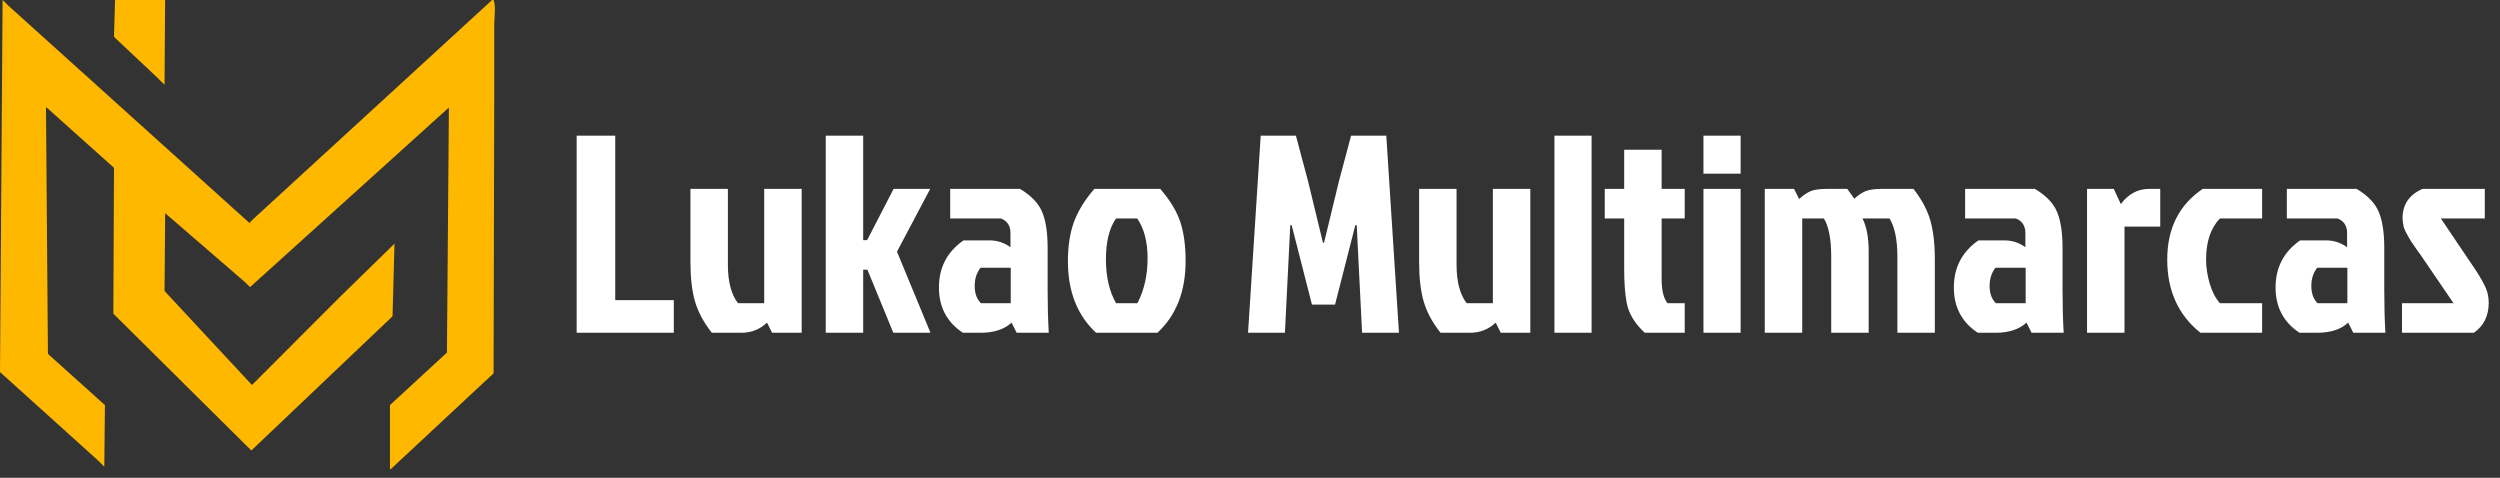 <svg width="293" height="56" viewBox="0 0 293 56" fill="none" xmlns="http://www.w3.org/2000/svg">
<rect x="0" y="0" width="293" height="56" fill="#333333" stroke="none"/>
<g clip-path="url(#clip0_181_1243)">
<path fill-rule="evenodd" clip-rule="evenodd" d="M19.359 -0.924C19.333 2.697 19.308 6.319 19.283 9.942C19.004 9.663 18.726 9.384 18.448 9.106L13.361 4.319C13.412 2.546 13.463 0.773 13.513 -1L19.359 -0.924ZM57.772 -0.088C58.169 0.351 57.924 2.122 57.924 2.875V11.157C57.899 22.022 57.873 32.888 57.848 43.754L45.778 55H45.702V47.478L52.382 41.323C52.458 31.75 52.534 22.176 52.61 12.601L29.304 33.649L28.772 33.117L19.359 24.986C19.333 28.026 19.308 31.065 19.283 34.105L29.531 45.122L39.856 34.788L46.233 28.558C46.157 31.394 46.081 34.231 46.005 37.068L29.456 52.797L13.285 36.764C13.311 31.066 13.336 25.367 13.361 19.668L5.466 12.601H5.39L5.618 41.475L12.298 47.478C12.273 49.883 12.248 52.29 12.223 54.696L11.539 54.012L0 43.603L0.304 -0.012L0.987 0.672L29.228 26.126L29.683 25.67L57.772 -0.088Z" fill="#FFB800"/>
</g>
<path d="M67.584 39V15.9H72.105V35.172H78.969V39H67.584ZM86.892 39H83.427C82.459 37.768 81.799 36.536 81.447 35.304C81.095 34.072 80.919 32.532 80.919 30.684V22.137H85.308V31.014C85.308 33.016 85.704 34.523 86.496 35.535H89.565V22.137H93.954V39H90.489L89.895 37.812C89.059 38.604 88.058 39 86.892 39ZM96.777 39V15.9H101.166V28.143H101.628L104.73 22.137H109.02L105.126 29.496L109.053 39H104.697L101.661 31.608H101.166V39H96.777ZM118.459 31.377H114.928C114.466 31.949 114.235 32.664 114.235 33.522C114.235 34.38 114.477 35.051 114.961 35.535H118.459V31.377ZM111.364 22.137H119.548C120.868 22.929 121.737 23.842 122.155 24.876C122.573 25.888 122.782 27.274 122.782 29.034V33.984C122.782 35.81 122.826 37.482 122.914 39H119.152L118.558 37.812C117.7 38.604 116.49 39 114.928 39H112.849C110.979 37.768 110.044 35.997 110.044 33.687C110.044 31.355 111.001 29.518 112.915 28.176H116.017C116.875 28.176 117.678 28.44 118.426 28.968V27.318C118.426 26.46 118.052 25.888 117.304 25.602H111.364V22.137ZM135.652 39H128.458C126.258 36.954 125.158 34.16 125.158 30.618C125.158 28.836 125.4 27.285 125.884 25.965C126.39 24.645 127.182 23.369 128.26 22.137H135.982C137.126 23.457 137.907 24.744 138.325 25.998C138.743 27.23 138.952 28.77 138.952 30.618C138.952 34.16 137.852 36.954 135.652 39ZM130.801 35.535H133.309C134.101 33.995 134.497 32.246 134.497 30.288C134.497 28.33 134.09 26.768 133.276 25.602H130.801C130.009 26.724 129.613 28.319 129.613 30.387C129.613 32.433 130.009 34.149 130.801 35.535ZM155.18 28.44H155.048H155.18L156.929 21.213L158.348 15.9H162.473L163.958 39H159.635L159.008 26.394H158.843L156.467 35.7H153.761L151.385 26.394H151.22L150.593 39H146.27L147.755 15.9H151.88L153.299 21.213L155.048 28.44H155.18ZM172.292 39H168.827C167.859 37.768 167.199 36.536 166.847 35.304C166.495 34.072 166.319 32.532 166.319 30.684V22.137H170.708V31.014C170.708 33.016 171.104 34.523 171.896 35.535H174.965V22.137H179.354V39H175.889L175.295 37.812C174.459 38.604 173.458 39 172.292 39ZM186.534 15.9V39H182.178V15.9H186.534ZM190.354 31.641V25.602H188.077V22.137H190.354V17.55H194.743V22.137H197.449V25.602H194.743V32.697C194.743 34.039 194.974 34.985 195.436 35.535H197.449V39H192.763C191.597 37.922 190.893 36.756 190.651 35.502C190.453 34.446 190.354 33.159 190.354 31.641ZM199.645 39V22.137H204.001V39H199.645ZM199.645 15.9H204.001V20.355H199.645V15.9ZM214.157 22.137H216.5L217.325 23.292C217.787 22.874 218.227 22.577 218.645 22.401C219.085 22.225 219.734 22.137 220.592 22.137H224.255C225.223 23.369 225.883 24.601 226.235 25.833C226.587 27.065 226.763 28.605 226.763 30.453V39H222.374V30.123C222.374 28.099 222.066 26.592 221.45 25.602H218.282C218.766 26.548 219.008 27.835 219.008 29.463V39H214.619V30.123C214.619 28.033 214.333 26.526 213.761 25.602H211.22V39H206.831V22.137H210.263L210.857 23.325C211.341 22.885 211.792 22.577 212.21 22.401C212.65 22.225 213.299 22.137 214.157 22.137ZM237.407 31.377H233.876C233.414 31.949 233.183 32.664 233.183 33.522C233.183 34.38 233.425 35.051 233.909 35.535H237.407V31.377ZM230.312 22.137H238.496C239.816 22.929 240.685 23.842 241.103 24.876C241.521 25.888 241.73 27.274 241.73 29.034V33.984C241.73 35.81 241.774 37.482 241.862 39H238.1L237.506 37.812C236.648 38.604 235.438 39 233.876 39H231.797C229.927 37.768 228.992 35.997 228.992 33.687C228.992 31.355 229.949 29.518 231.863 28.176H234.965C235.823 28.176 236.626 28.44 237.374 28.968V27.318C237.374 26.46 237 25.888 236.252 25.602H230.312V22.137ZM244.601 39V22.137H247.736L248.561 23.919C249.441 22.731 250.552 22.137 251.894 22.137H253.181V26.559H248.99V39H244.601ZM258.554 30.42C258.554 31.344 258.697 32.29 258.983 33.258C259.269 34.204 259.665 34.963 260.171 35.535H265.121V39H257.894C255.298 36.932 254 34.072 254 30.42C254 26.768 255.386 24.007 258.158 22.137H265.121V25.602H260.171C259.093 26.724 258.554 28.33 258.554 30.42ZM275.112 31.377H271.581C271.119 31.949 270.888 32.664 270.888 33.522C270.888 34.38 271.13 35.051 271.614 35.535H275.112V31.377ZM268.017 22.137H276.201C277.521 22.929 278.39 23.842 278.808 24.876C279.226 25.888 279.435 27.274 279.435 29.034V33.984C279.435 35.81 279.479 37.482 279.567 39H275.805L275.211 37.812C274.353 38.604 273.143 39 271.581 39H269.502C267.632 37.768 266.697 35.997 266.697 33.687C266.697 31.355 267.654 29.518 269.568 28.176H272.67C273.528 28.176 274.331 28.44 275.079 28.968V27.318C275.079 26.46 274.705 25.888 273.957 25.602H268.017V22.137ZM283.923 22.137H291.216V25.602H286.068L289.203 30.255C290.611 32.257 291.392 33.632 291.546 34.38C291.634 34.732 291.678 35.095 291.678 35.469C291.678 37.031 291.095 38.208 289.929 39H281.514V35.535H287.553L284.022 30.354C283.868 30.112 283.626 29.771 283.296 29.331C282.988 28.891 282.746 28.539 282.57 28.275C282.394 27.989 282.273 27.78 282.207 27.648C282.141 27.516 282.053 27.351 281.943 27.153C281.833 26.933 281.756 26.746 281.712 26.592C281.624 26.174 281.58 25.833 281.58 25.569C281.58 23.963 282.361 22.819 283.923 22.137Z" fill="white"/>
<defs>
<clipPath id="clip0_181_1243">
<rect width="58" height="56" fill="white"/>
</clipPath>
</defs>
</svg>
